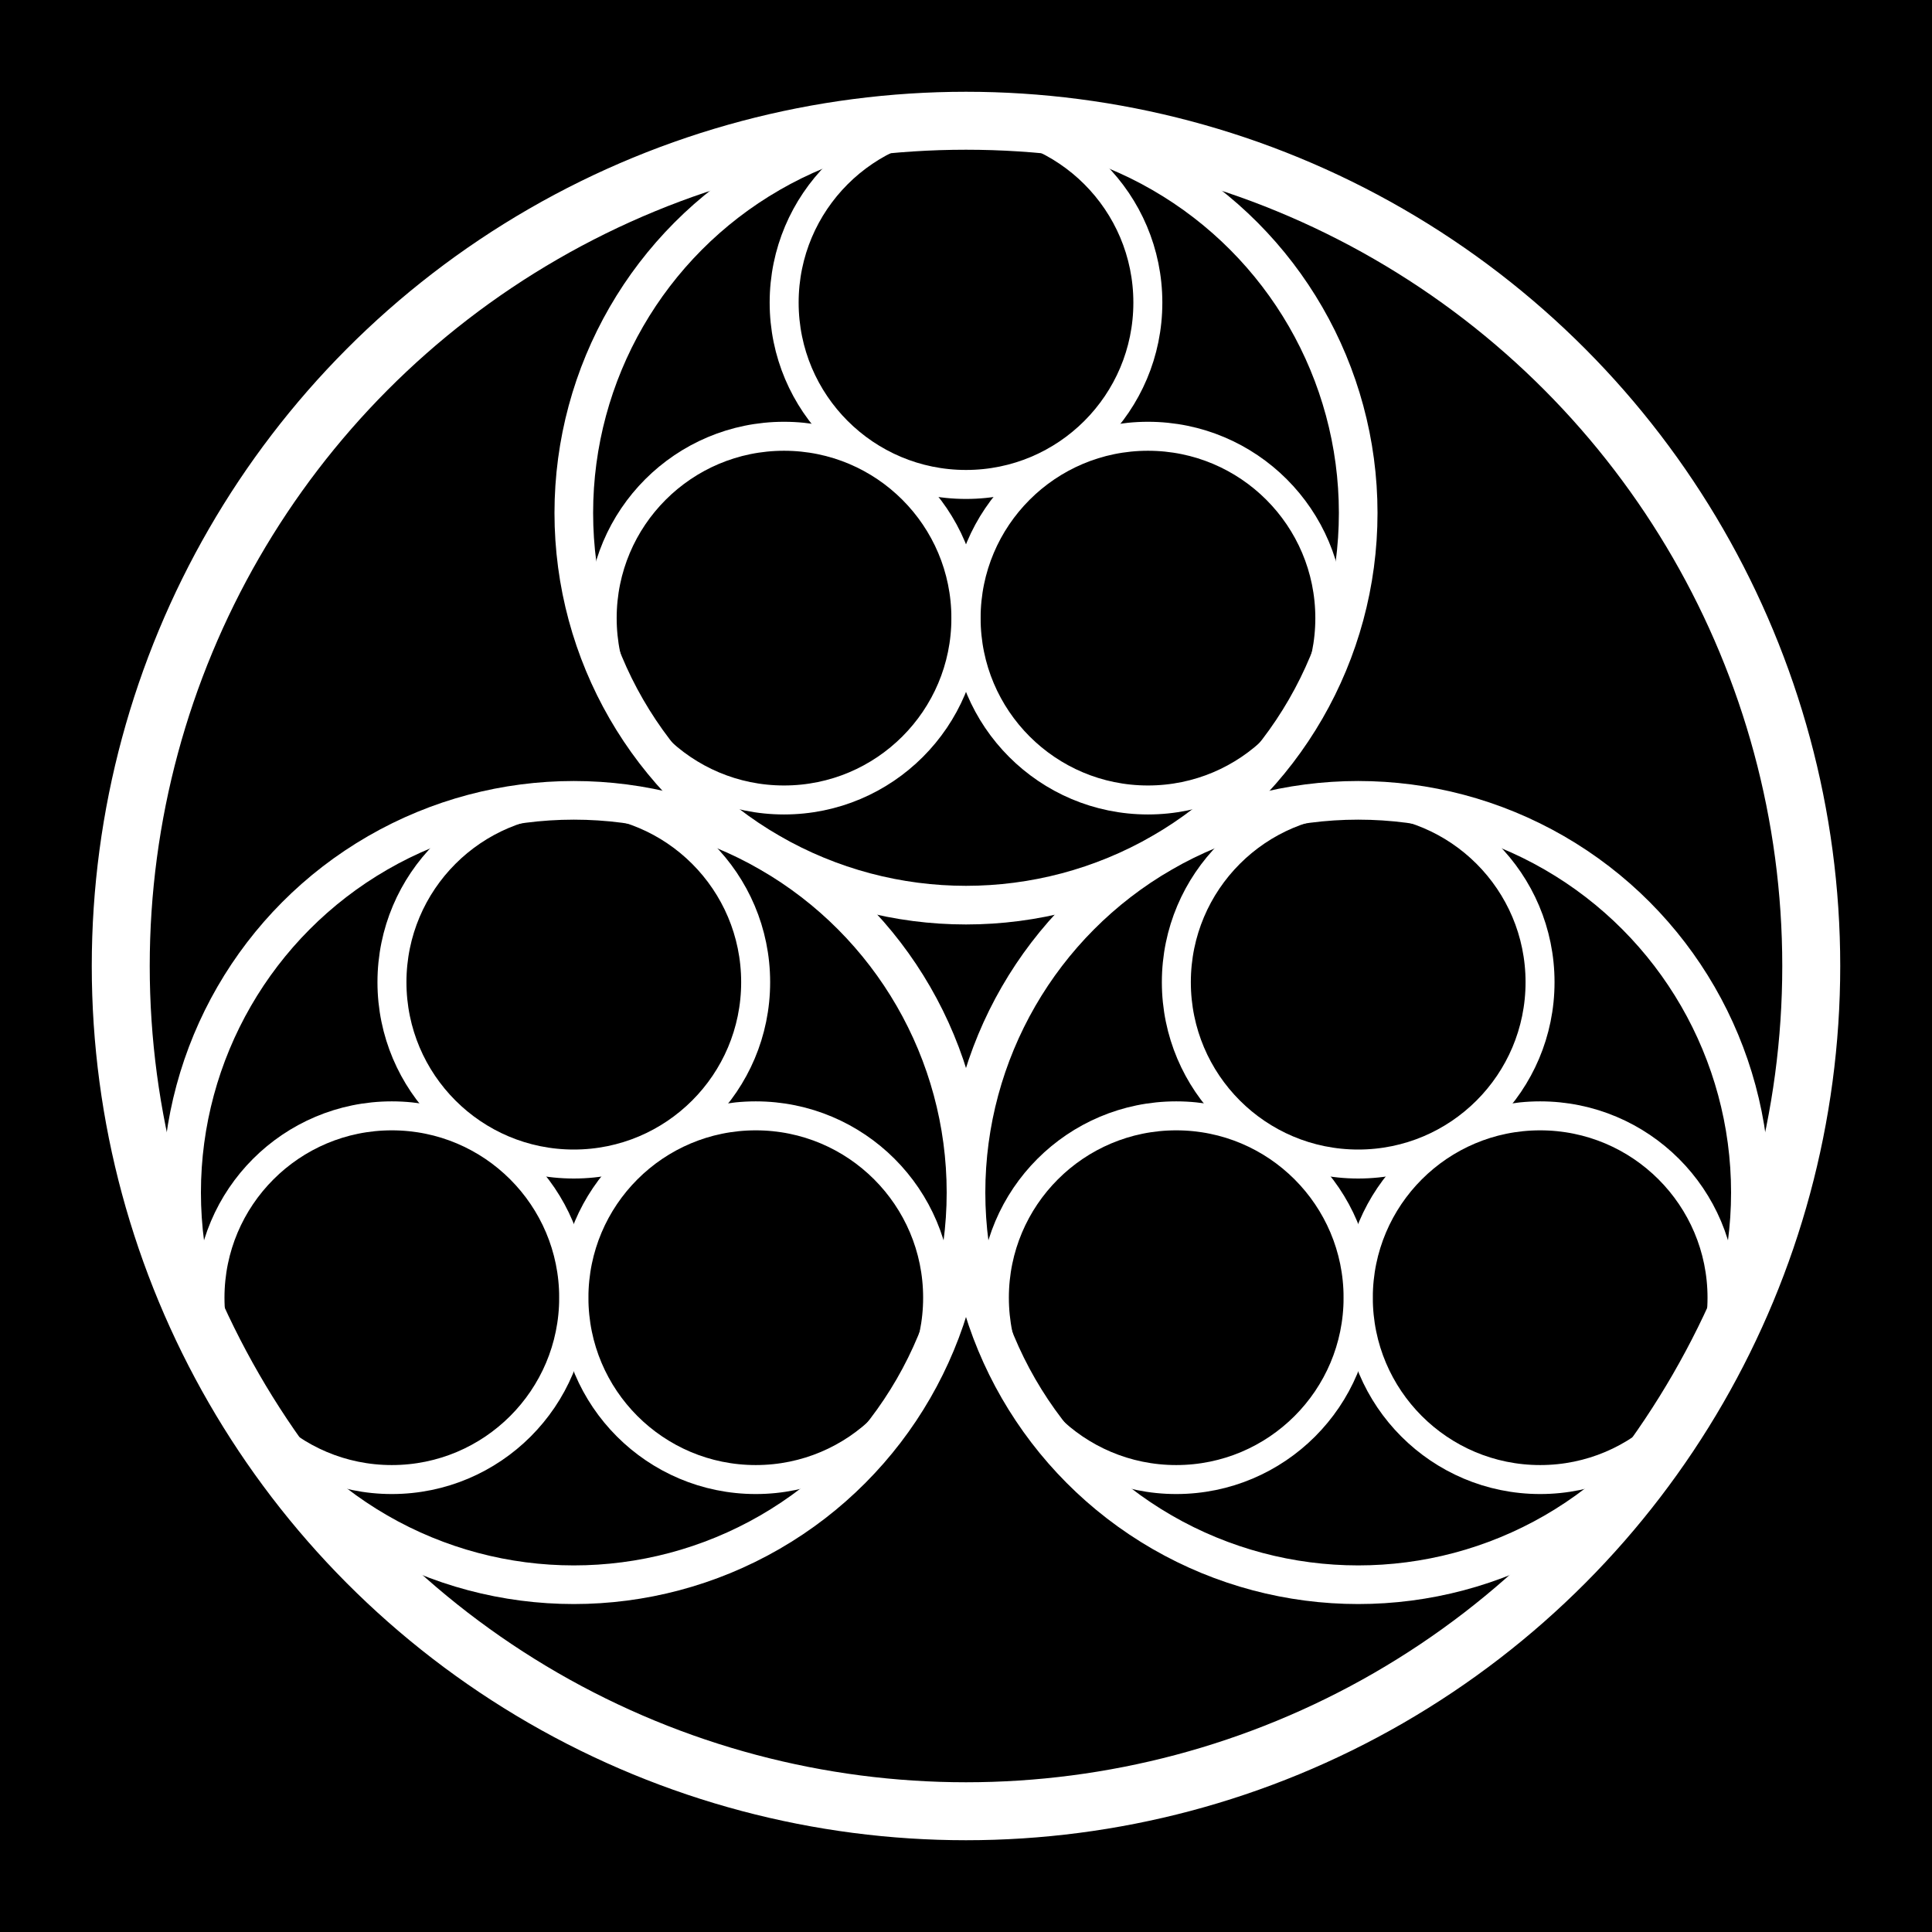 <svg xmlns="http://www.w3.org/2000/svg" viewBox="0 0 800 800" width="800" height="800">
  <!-- Bizlik Favicon - Black BG + White Circles -->

  <!-- Black background for contrast -->
  <rect width="800" height="800" fill="#000000"/>

  <!-- Outer Circle Z: R = 350 - WHITE EXTRA BOLD -->
  <circle cx="400" cy="400" r="350"
          fill="none"
          stroke="#FFFFFF"
          stroke-width="24"/>

  <!-- Group 1 - Top X (90°) -->
  <g id="grup1">
    <circle cx="400" cy="212.4" r="162.4"
            fill="none"
            stroke="#FFFFFF"
            stroke-width="16"/>

    <!-- Inner Y circles - WHITE EXTRA BOLD -->
    <circle cx="400" cy="125.3" r="75.3"
            fill="none"
            stroke="#FFFFFF"
            stroke-width="12"/>
    <circle cx="324.65" cy="255.95" r="75.3"
            fill="none"
            stroke="#FFFFFF"
            stroke-width="12"/>
    <circle cx="475.35" cy="255.95" r="75.3"
            fill="none"
            stroke="#FFFFFF"
            stroke-width="12"/>
  </g>

  <!-- Group 2 - Bottom Left X (210°) -->
  <g id="grup2">
    <circle cx="237.6" cy="493.8" r="162.4"
            fill="none"
            stroke="#FFFFFF"
            stroke-width="16"/>

    <!-- Inner Y circles - WHITE EXTRA BOLD -->
    <circle cx="237.6" cy="406.7" r="75.3"
            fill="none"
            stroke="#FFFFFF"
            stroke-width="12"/>
    <circle cx="162.25" cy="537.35" r="75.3"
            fill="none"
            stroke="#FFFFFF"
            stroke-width="12"/>
    <circle cx="312.95" cy="537.35" r="75.3"
            fill="none"
            stroke="#FFFFFF"
            stroke-width="12"/>
  </g>

  <!-- Group 3 - Bottom Right X (330°) -->
  <g id="grup3">
    <circle cx="562.4" cy="493.8" r="162.4"
            fill="none"
            stroke="#FFFFFF"
            stroke-width="16"/>

    <!-- Inner Y circles - WHITE EXTRA BOLD -->
    <circle cx="562.4" cy="406.7" r="75.3"
            fill="none"
            stroke="#FFFFFF"
            stroke-width="12"/>
    <circle cx="487.05" cy="537.35" r="75.3"
            fill="none"
            stroke="#FFFFFF"
            stroke-width="12"/>
    <circle cx="637.75" cy="537.35" r="75.3"
            fill="none"
            stroke="#FFFFFF"
            stroke-width="12"/>
  </g>
</svg>
